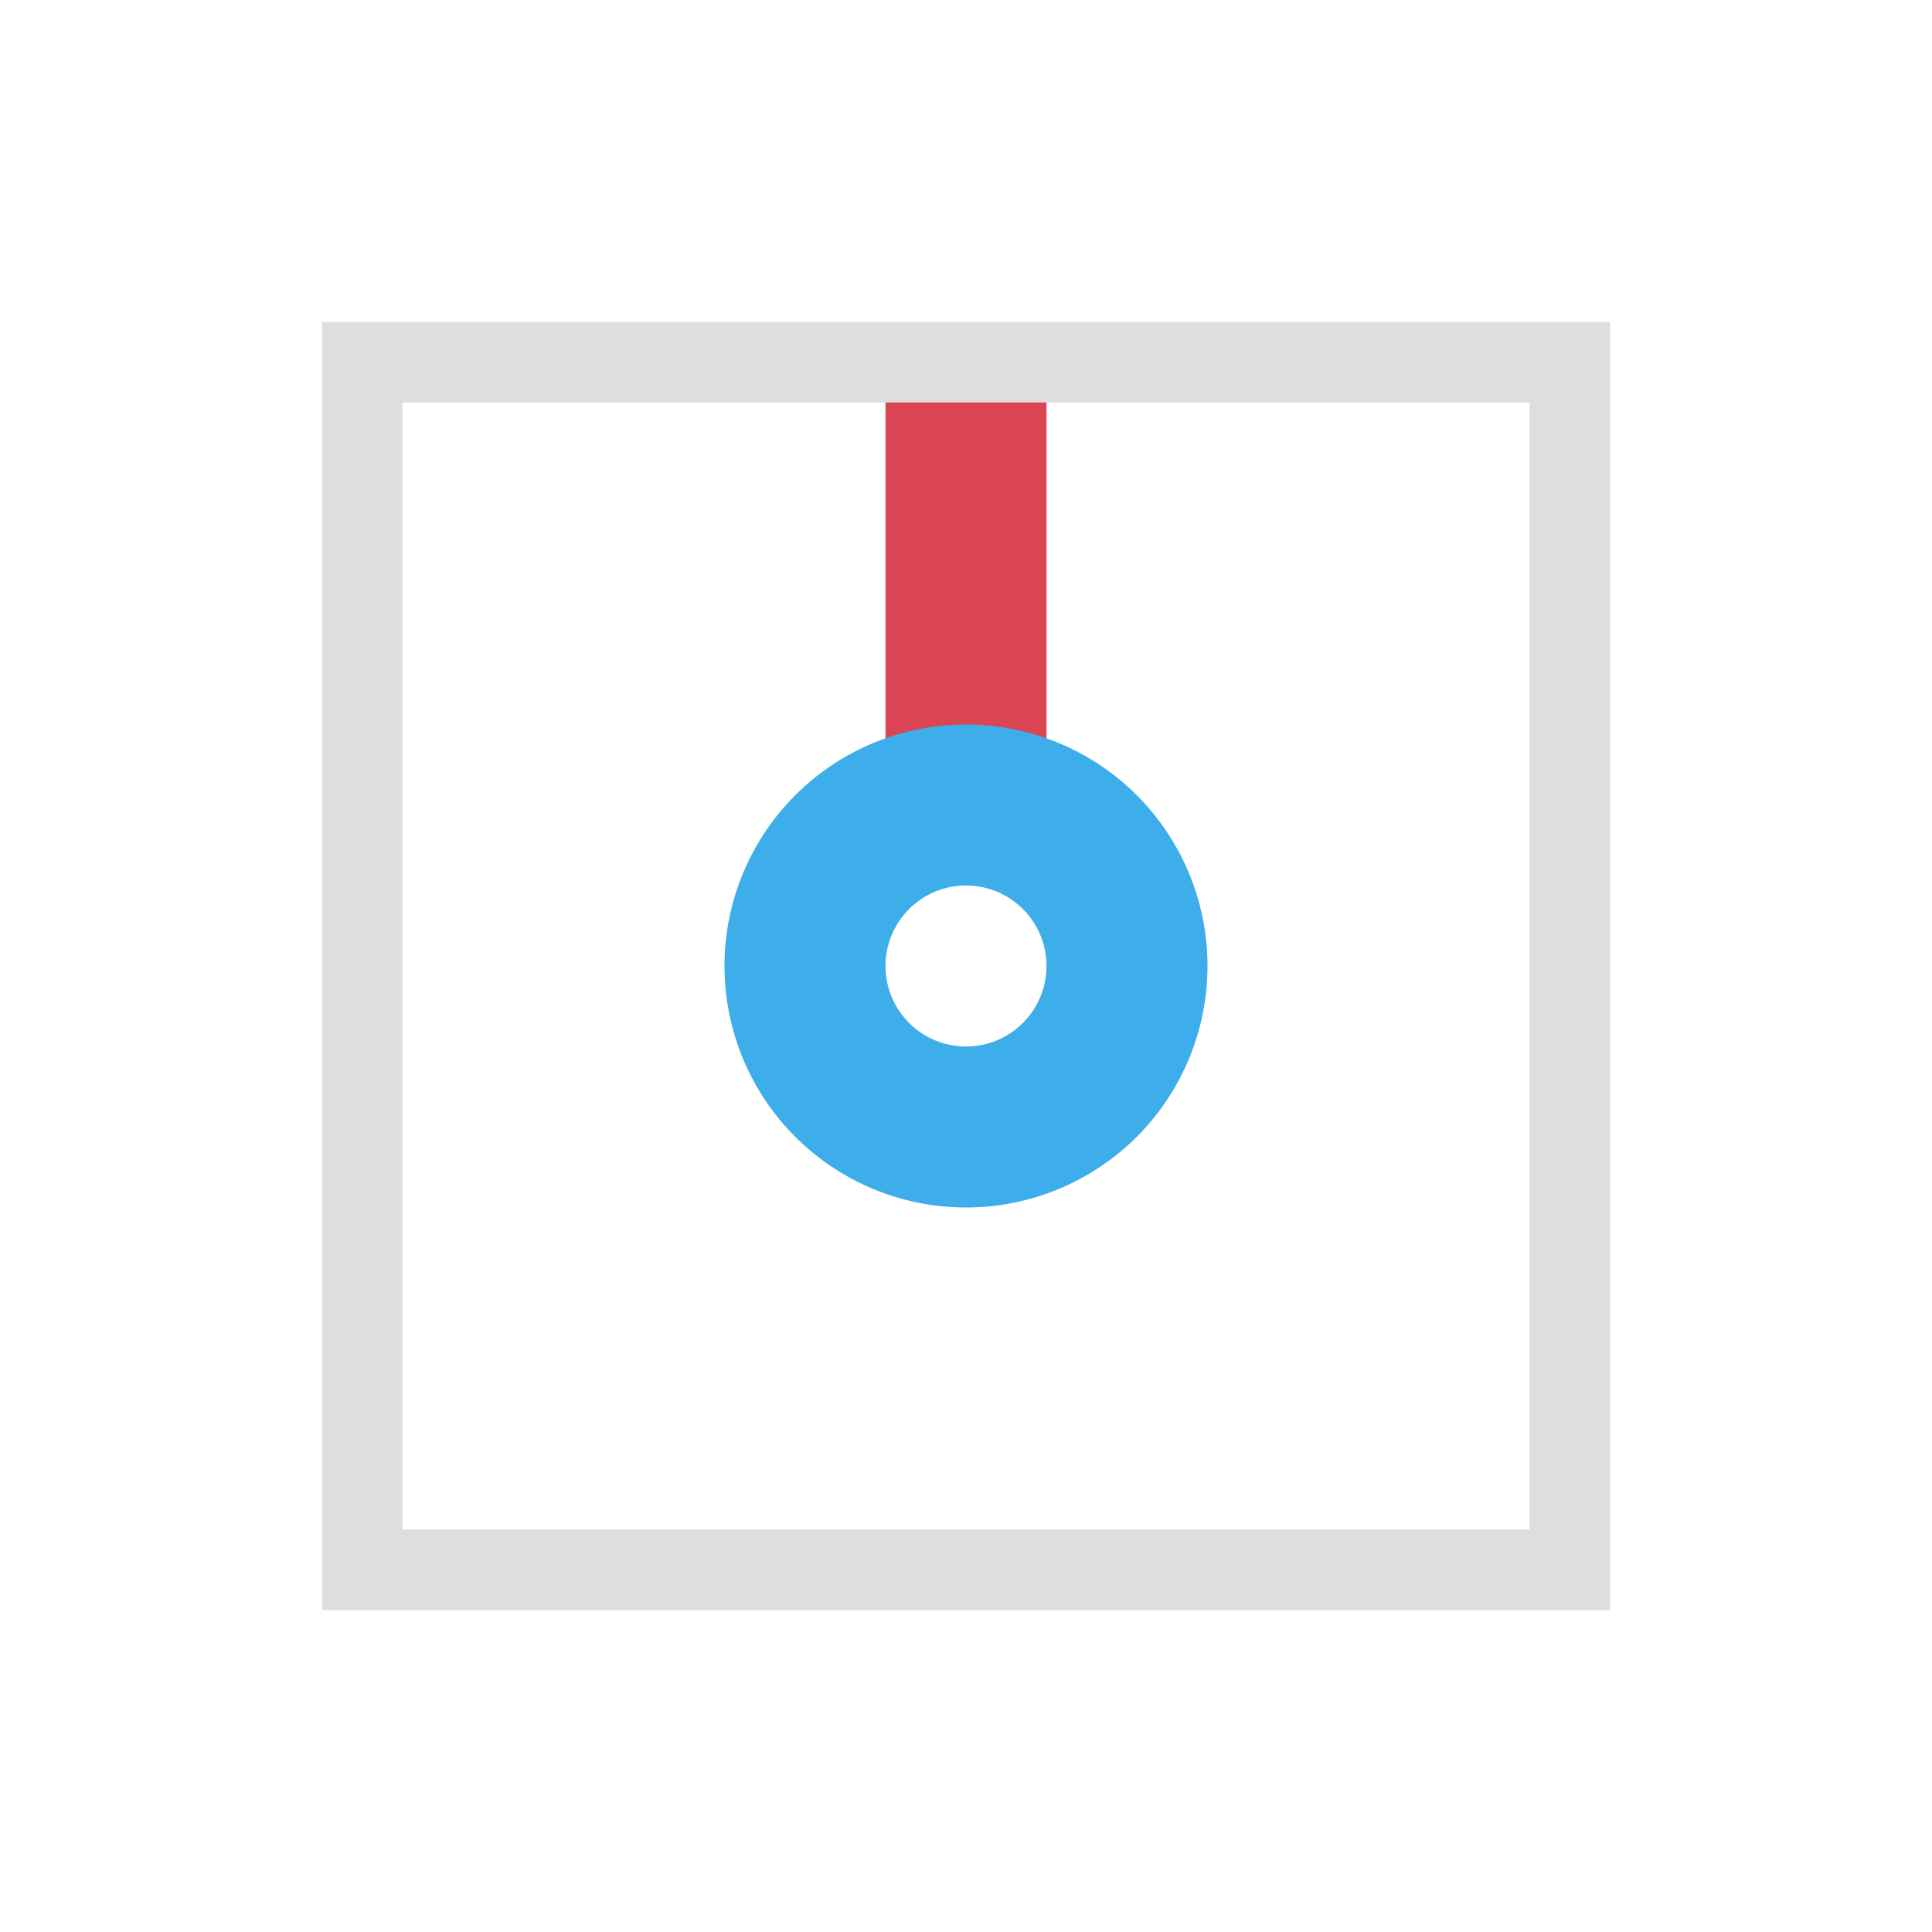 <svg xmlns="http://www.w3.org/2000/svg" viewBox="0 0 24 24"><defs id="defs3051"><style type="text/css" id="current-color-scheme">.ColorScheme-Highlight{color:#3daee9}</style></defs><path style="fill:currentColor;fill-opacity:1;stroke:none;color:#dedede" d="M3 3v16h16V3H3zm1 1h14v14H4V4z" transform="translate(1 1)"/><path style="fill:#da4453;fill-opacity:1;stroke:none" d="M10 4v5h2V4h-2z" class="ColorScheme-Highlight" transform="translate(1 1)"/><path style="fill:currentColor;fill-opacity:1;stroke:none" d="M11 8a3 3 0 1 0 0 6 3 3 0 0 0 0-6zm0 2a1 1 0 1 1 0 2 1 1 0 0 1 0-2z" class="ColorScheme-Highlight" transform="translate(1 1)"/></svg>